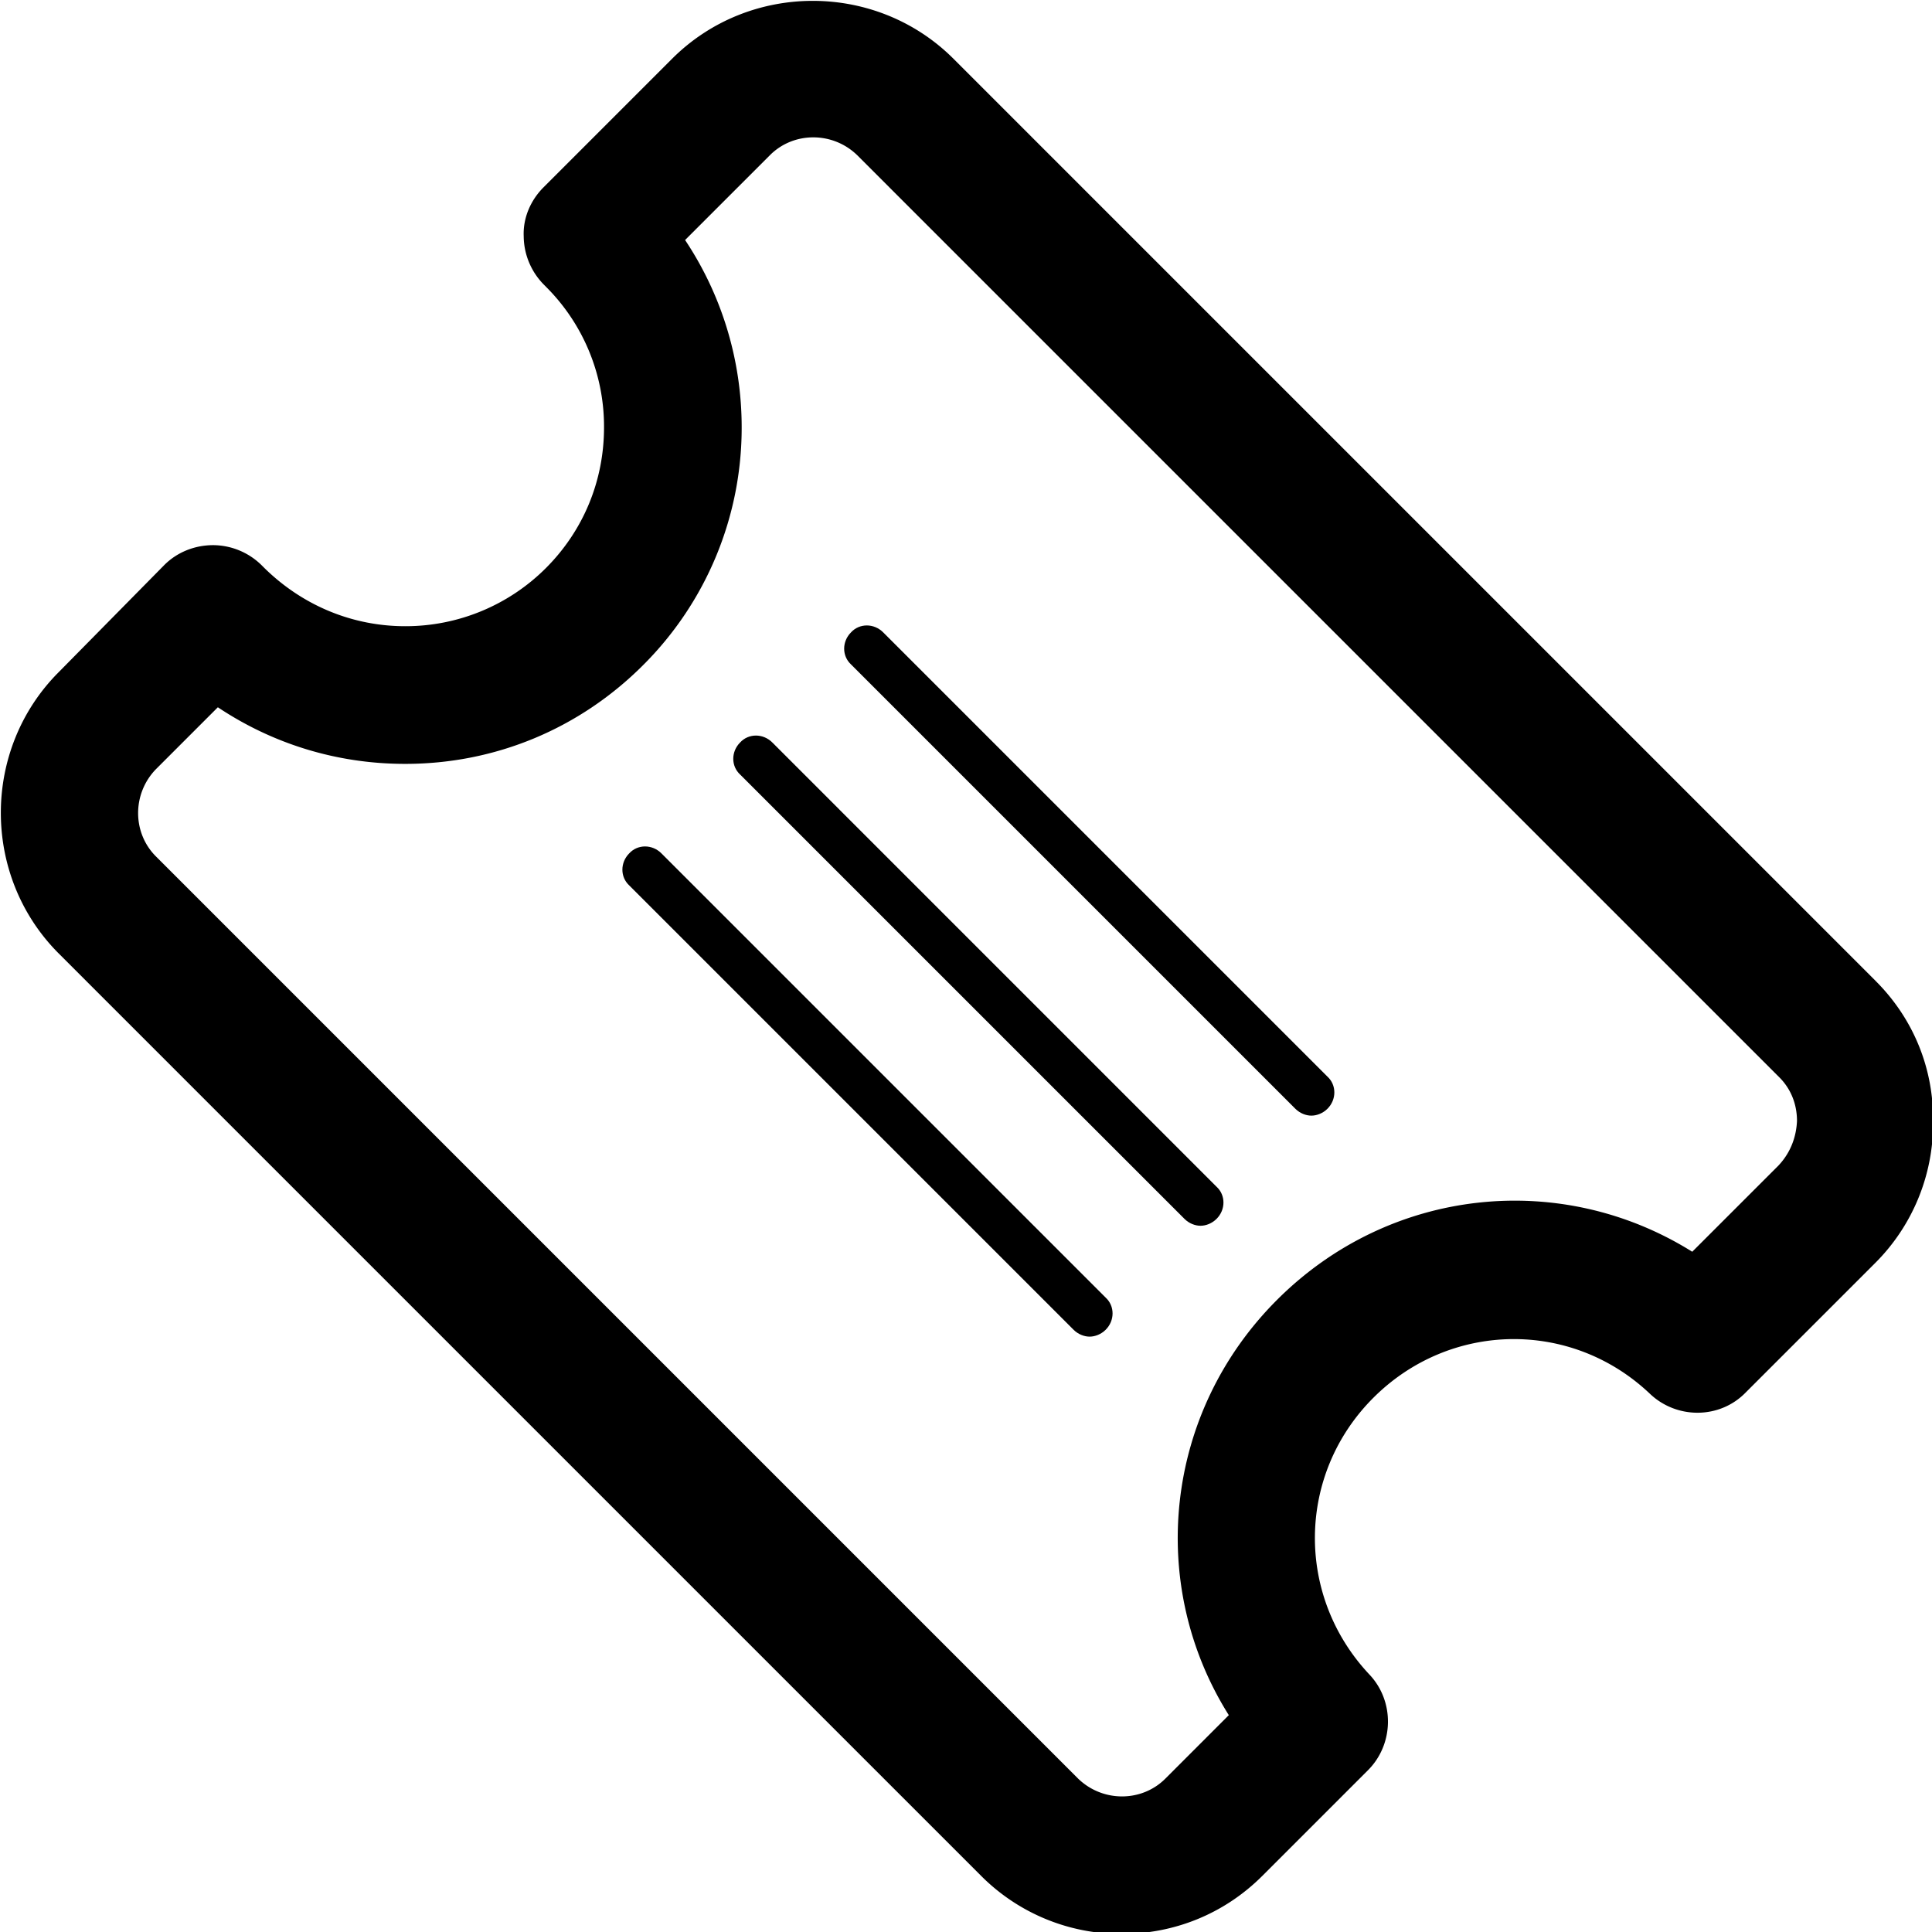 <svg viewBox="0 0 100 100" xmlns="http://www.w3.org/2000/svg"><title>Icons / Black / Poi-excursion</title><g fill="currentColor" fill-rule="evenodd"><path d="M97.09 50.779L49.353 3.043c-3.998-3.998-10.569-3.998-14.567 0l-6.65 6.65c-.672.672-1.068 1.583-1.029 2.533a3.6 3.6 0 0 0 1.07 2.533l.078.08a10.205 10.205 0 0 1 3.009 7.282c0 2.77-1.07 5.344-3.009 7.283a10.273 10.273 0 0 1-7.283 3.008c-2.73 0-5.304-1.068-7.283-3.008l-.119-.119a3.6 3.6 0 0 0-2.533-1.068c-.95 0-1.86.356-2.533 1.029l-5.462 5.541c-3.998 3.998-3.998 10.569 0 14.567l47.736 47.735a10.213 10.213 0 0 0 7.283 3.009c2.652 0 5.264-.99 7.283-3.009l5.462-5.462c1.346-1.346 1.385-3.562.08-4.948-3.84-4.077-3.761-10.37.197-14.328 3.958-3.959 10.252-4.077 14.329-.198 1.385 1.306 3.602 1.306 4.947-.08l6.69-6.689a10.205 10.205 0 0 0 3.008-7.283c.04-2.81-1.03-5.383-2.969-7.322zm-5.027 9.539L87.59 64.79c-6.769-4.236-15.635-3.365-21.493 2.493-5.858 5.858-6.73 14.764-2.494 21.493l-3.285 3.286c-1.227 1.227-3.246 1.227-4.513 0L8.07 44.327c-1.228-1.227-1.228-3.246 0-4.513l3.206-3.206c2.85 1.9 6.174 2.93 9.697 2.93 4.67 0 9.025-1.822 12.31-5.107a17.341 17.341 0 0 0 5.106-12.31c0-3.483-1.029-6.848-2.929-9.697l4.394-4.394c1.227-1.227 3.246-1.227 4.512 0l47.736 47.736c.594.594.91 1.385.91 2.256-.04.87-.356 1.662-.95 2.296z"/><path d="M45.712 32.73c-.475-.476-1.227-.476-1.662 0-.475.474-.475 1.226 0 1.662l22.997 22.997c.237.237.554.356.83.356.278 0 .595-.119.832-.356.475-.475.475-1.227 0-1.663L45.712 32.73zM34.233 44.168c-.475-.475-1.227-.475-1.662 0-.475.475-.475 1.227 0 1.663l22.997 22.997c.237.237.554.356.831.356.277 0 .594-.119.831-.356.475-.475.475-1.227 0-1.663L34.233 44.168zm5.74-5.739c-.475-.475-1.227-.475-1.663 0-.475.475-.475 1.227 0 1.662l22.997 22.997c.238.238.554.357.832.357.277 0 .593-.119.83-.357.476-.474.476-1.227 0-1.662L39.974 38.43z"/></g></svg>